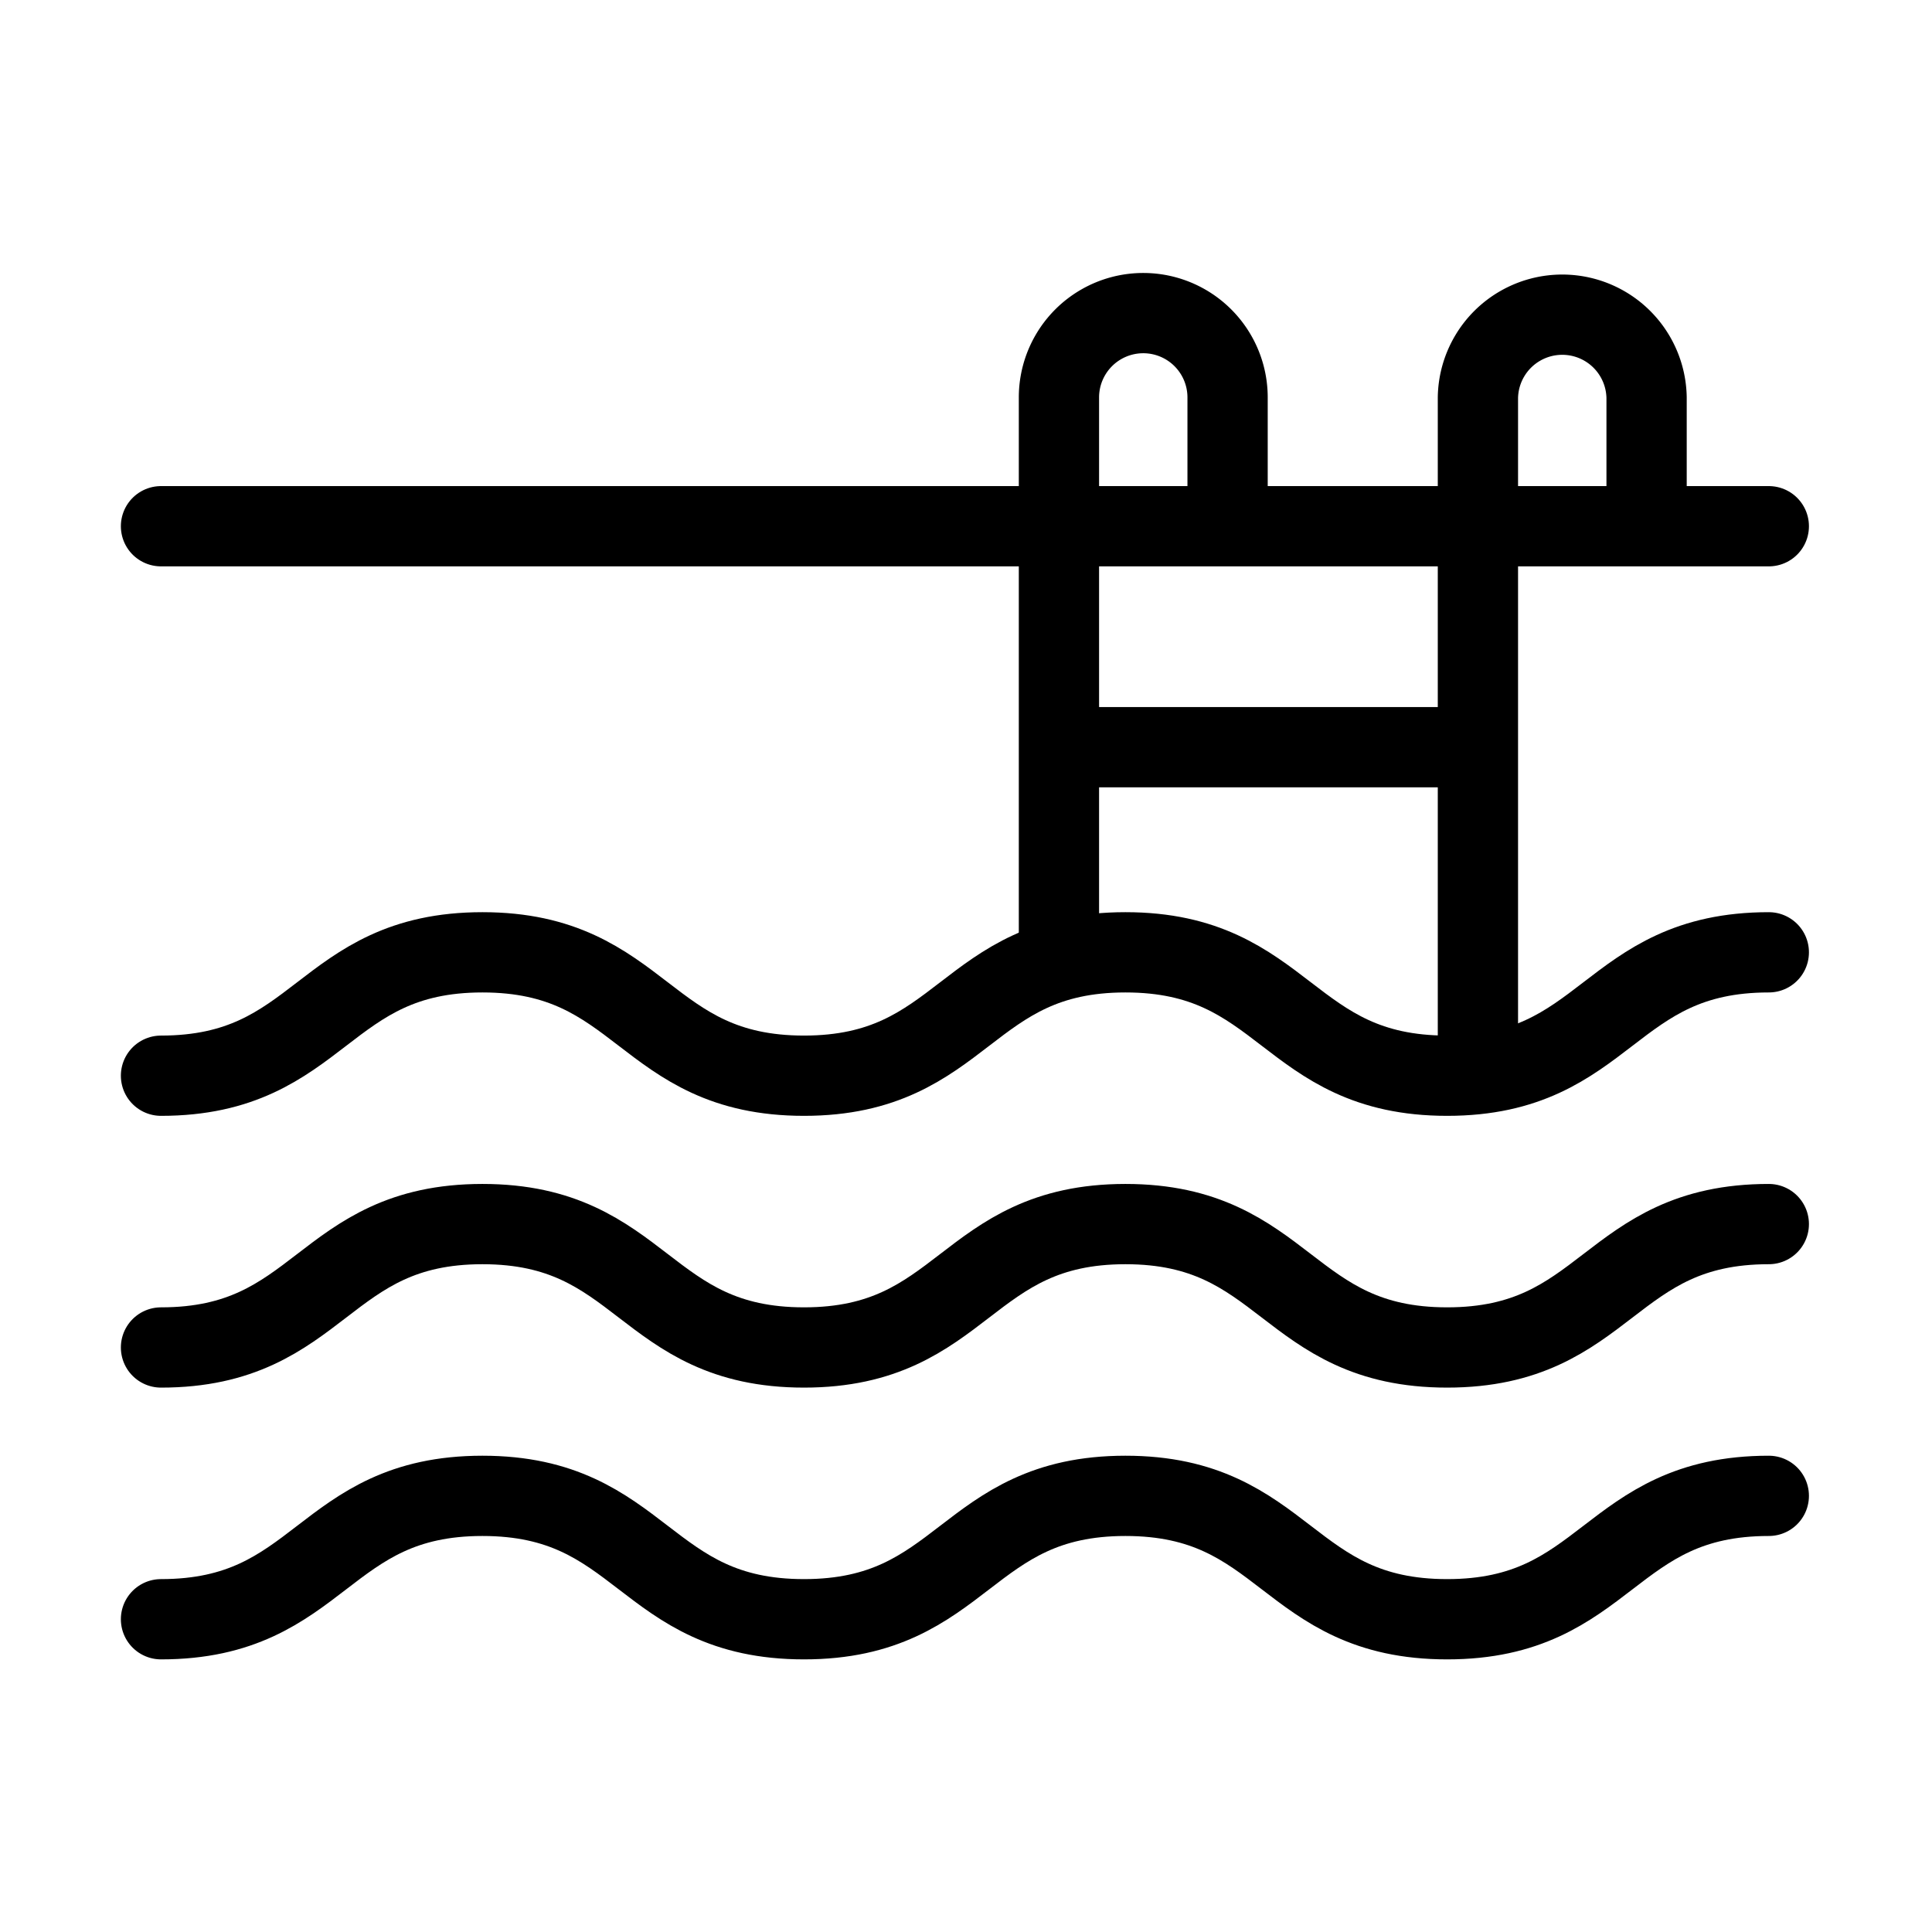 <svg xmlns="http://www.w3.org/2000/svg" xml:space="preserve" style="fill-rule:evenodd;clip-rule:evenodd;stroke-linecap:round;stroke-linejoin:round;stroke-miterlimit:10" viewBox="0 0 24 24" stroke-width="1.5" stroke="currentColor" aria-hidden="true" data-slot="icon">
  <path d="M0 4.535C5.907 4.535 5.907 0 11.814 0c5.909 0 5.909 4.535 11.818 4.535C29.539 4.535 29.539 0 35.446 0c5.911 0 5.911 4.535 11.823 4.535C53.18 4.535 53.18 0 59.091 0" style="fill:none;fill-rule:nonzero;stroke:#000;stroke-width:2.95px" transform="translate(2 11.83)scale(.338)"/>
  <path d="M0 4.535C5.907 4.535 5.907 0 11.814 0c5.909 0 5.909 4.535 11.818 4.535C29.539 4.535 29.539 0 35.446 0c5.911 0 5.911 4.535 11.823 4.535C53.18 4.535 53.18 0 59.091 0" style="fill:none;fill-rule:nonzero;stroke:#000;stroke-width:2.95px" transform="translate(2 15.206)scale(.338)"/>
  <path d="M0 4.535C5.907 4.535 5.907 0 11.814 0c5.909 0 5.909 4.535 11.818 4.535C29.539 4.535 29.539 0 35.446 0c5.911 0 5.911 4.535 11.823 4.535C53.18 4.535 53.18 0 59.091 0" style="fill:none;fill-rule:nonzero;stroke:#000;stroke-width:2.95px" transform="translate(2 18.582)scale(.338)"/>
  <path d="M0 0h59.091" style="fill:none;fill-rule:nonzero;stroke:#000;stroke-width:2.95px" transform="translate(2 6.537)scale(.338)"/>
  <path d="M-8.753 14.951h20.605a3.098 3.098 0 1 0 0-6.198H8.365" style="fill:none;fill-rule:nonzero;stroke:#000;stroke-width:2.95px" transform="matrix(0 -.338 -.338 0 18.208 8.943)"/>
  <path d="M-10.753 16.952h24.605a3.1 3.1 0 0 0 0-6.199h-3.487" style="fill:none;fill-rule:nonzero;stroke:#000;stroke-width:2.95px" transform="matrix(0 -.338 -.338 0 24.089 9.62)"/>
  <path d="M0 0h14.194" style="fill:none;fill-rule:nonzero;stroke:#000;stroke-width:2.95px" transform="translate(13.347 9.282)scale(.338)"/>
</svg>
